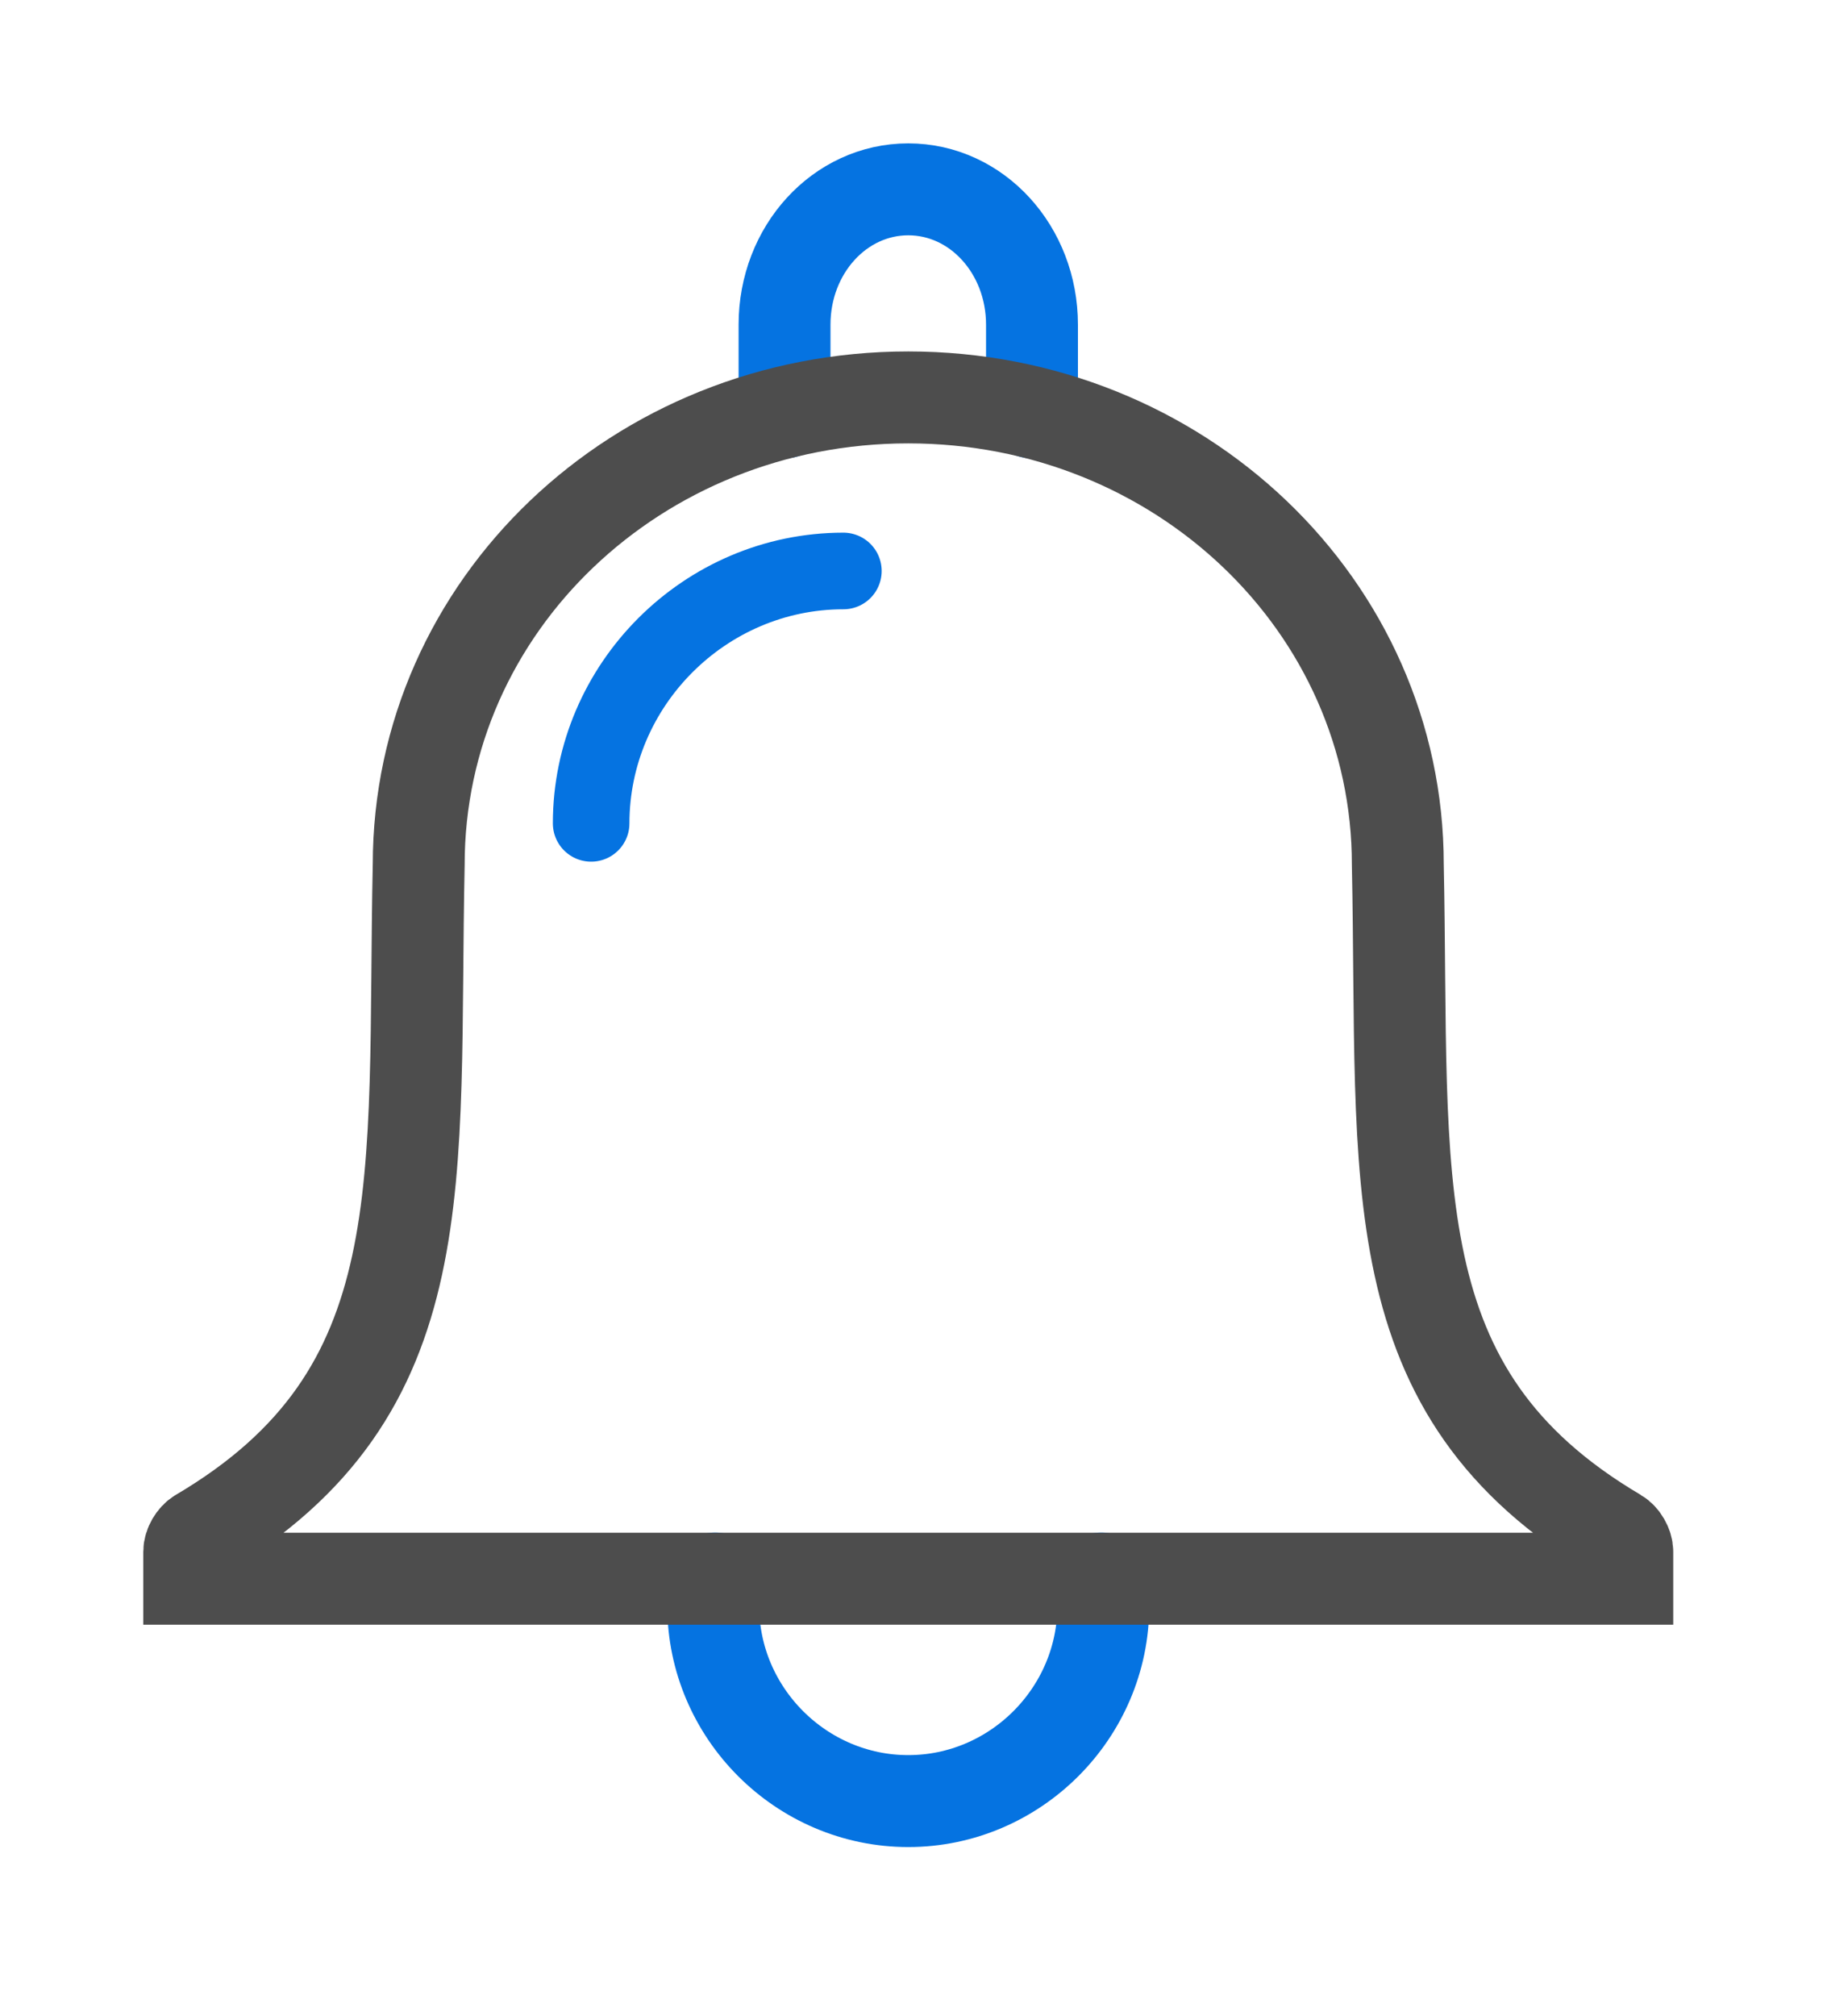 <?xml version="1.0" encoding="UTF-8" standalone="no"?><!DOCTYPE svg PUBLIC "-//W3C//DTD SVG 1.1//EN" "http://www.w3.org/Graphics/SVG/1.1/DTD/svg11.dtd"><svg width="100%" height="100%" viewBox="0 0 68 75" version="1.1" xmlns="http://www.w3.org/2000/svg" xmlns:xlink="http://www.w3.org/1999/xlink" xml:space="preserve" xmlns:serif="http://www.serif.com/" style="fill-rule:evenodd;clip-rule:evenodd;stroke-linecap:round;"><g id="g22271"><path id="path21118" d="M29.2,15.34l-0,-3.262c-0,-2.789 2.054,-5.035 4.605,-5.035c2.551,0 4.605,2.246 4.605,5.035l-0,3.262" style="fill:none;fill-rule:nonzero;stroke:#0573e1;stroke-width:3.42px;"/><path id="path21120" d="M40.992,58.715c0.048,0.338 0.072,0.68 0.072,1.022c0,3.982 -3.277,7.259 -7.259,7.259c-3.982,0 -7.259,-3.277 -7.259,-7.259c-0,-0.342 0.024,-0.684 0.072,-1.022" style="fill:none;fill-rule:nonzero;stroke:#0573e1;stroke-width:3.42px;"/><path id="path21122" d="M33.805,14.783c-10.094,0 -18.221,7.751 -18.221,17.379c-0.247,11.83 0.824,19.613 -8.168,24.914c-0.205,0.12 -0.373,0.407 -0.373,0.645l0,1.003l53.524,-0l-0,-1.003c-0,-0.238 -0.168,-0.525 -0.373,-0.645c-8.992,-5.301 -7.921,-13.085 -8.168,-24.914c-0,-9.628 -8.127,-17.379 -18.221,-17.379Z" style="fill:none;fill-rule:nonzero;stroke:#4d4d4d;stroke-width:3.42px;"/><path id="path21124" d="M22.002,30.627c0,-5.15 4.238,-9.388 9.388,-9.388" style="fill:none;fill-rule:nonzero;stroke:#0573e1;stroke-width:2.85px;"/></g></svg>